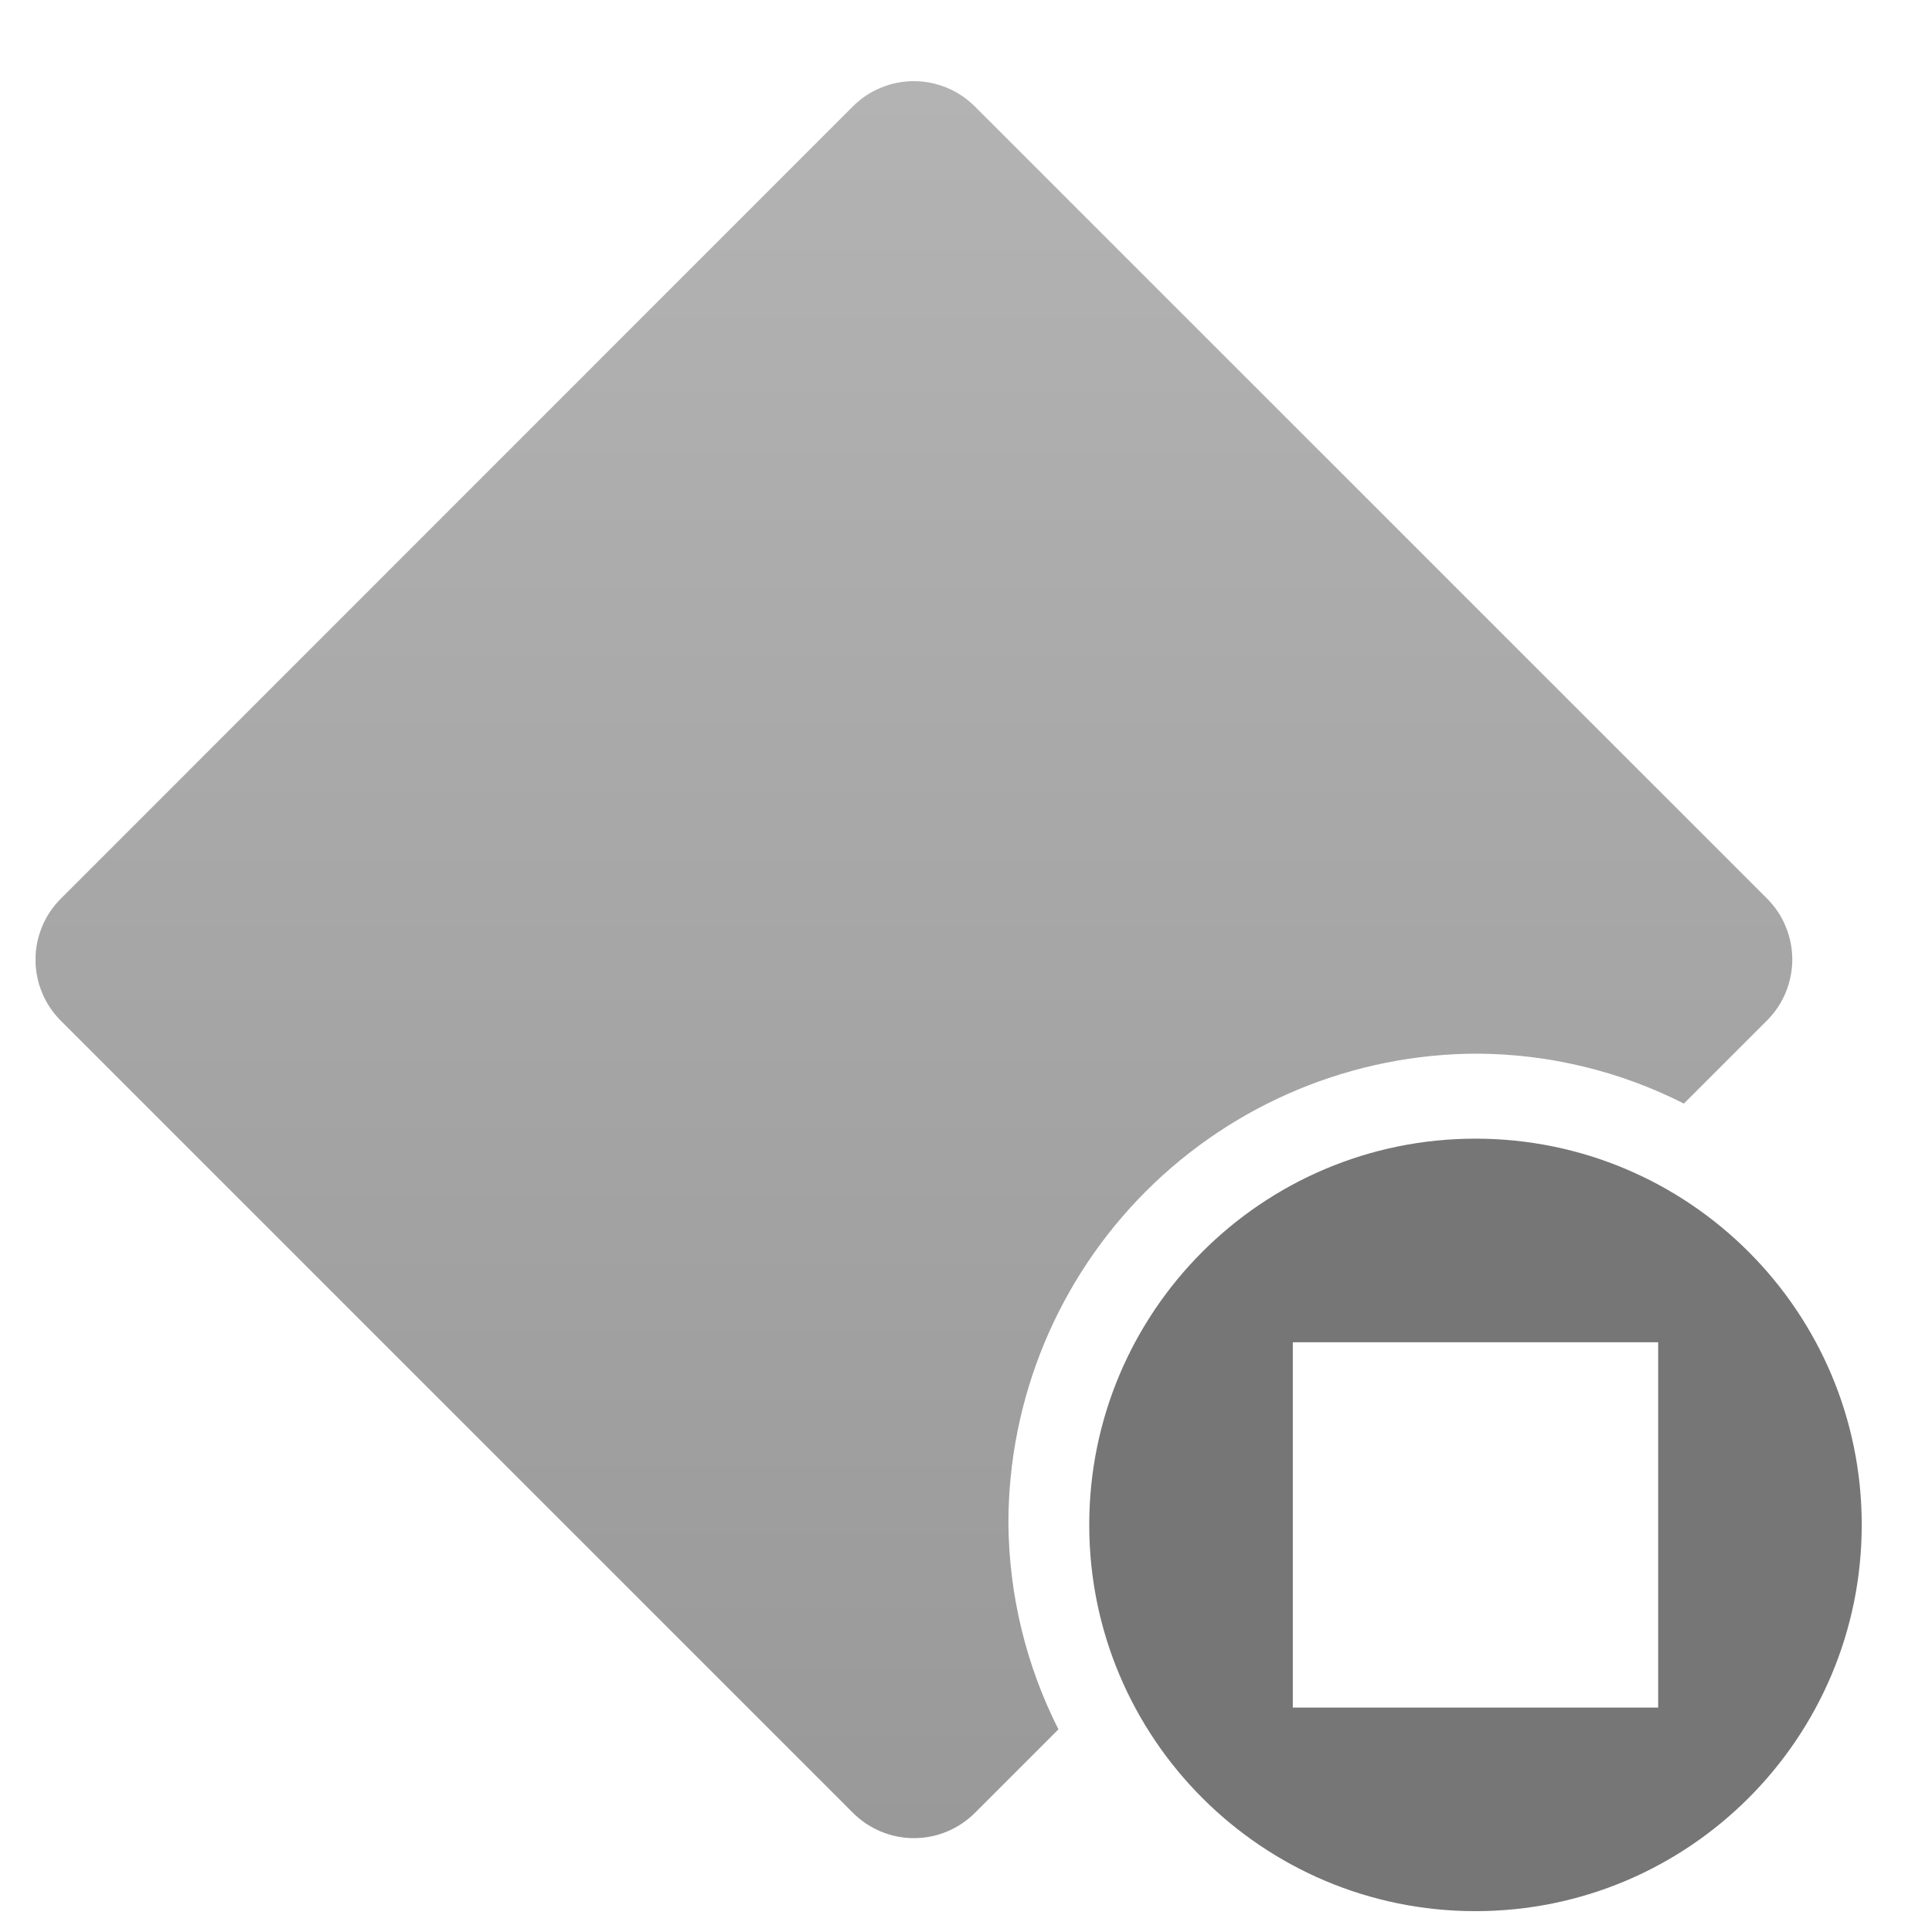 <svg width="19" height="19" viewBox="0 0 19 19" xmlns="http://www.w3.org/2000/svg">
<g clip-path="url(#clip0_2642:373294)">
<path d="M9.917 14.976C9.918 13.753 10.405 12.58 11.27 11.715C12.135 10.85 13.308 10.363 14.531 10.362C15.236 10.366 15.931 10.534 16.56 10.853L17.377 10.036C17.456 9.957 17.519 9.864 17.561 9.761C17.604 9.658 17.626 9.547 17.626 9.436C17.626 9.324 17.604 9.214 17.561 9.111C17.519 9.008 17.456 8.915 17.377 8.836L9.587 1.047C9.508 0.968 9.415 0.905 9.312 0.863C9.209 0.82 9.098 0.798 8.987 0.798C8.876 0.798 8.765 0.82 8.662 0.863C8.559 0.905 8.466 0.968 8.387 1.047L0.598 8.838C0.519 8.917 0.456 9.01 0.414 9.113C0.371 9.216 0.349 9.326 0.349 9.438C0.349 9.549 0.371 9.66 0.414 9.763C0.456 9.866 0.519 9.959 0.598 10.038L8.388 17.828C8.467 17.907 8.56 17.969 8.663 18.012C8.766 18.055 8.877 18.077 8.988 18.077C9.099 18.077 9.21 18.055 9.313 18.012C9.416 17.969 9.509 17.907 9.588 17.828L10.409 17.007C10.09 16.377 9.922 15.682 9.917 14.976Z" fill="url(#15907f95-60c9-4978-82d6-920fcaecf836)"/>
<path fill-rule="evenodd" clip-rule="evenodd" d="M18.309 14.996C18.309 17.094 16.608 18.795 14.51 18.795C12.413 18.795 10.712 17.094 10.712 14.996C10.712 12.899 12.413 11.198 14.51 11.198C16.608 11.198 18.309 12.899 18.309 14.996ZM16.307 13.2H12.714V16.793H16.307V13.2Z" fill="#767676"/>
</g>
<defs>
<linearGradient id="15907f95-60c9-4978-82d6-920fcaecf836" x1="8.988" y1="0.799" x2="8.988" y2="18.074" gradientUnits="userSpaceOnUse">
<stop stop-color="#B3B3B3"/>
<stop offset="1" stop-color="#999999"/>
</linearGradient>
<clipPath id="clip0_2642:373294">
<rect width="18" height="18" fill="#fff" transform="translate(0.35 0.797)"/>
</clipPath>
</defs>
</svg>
